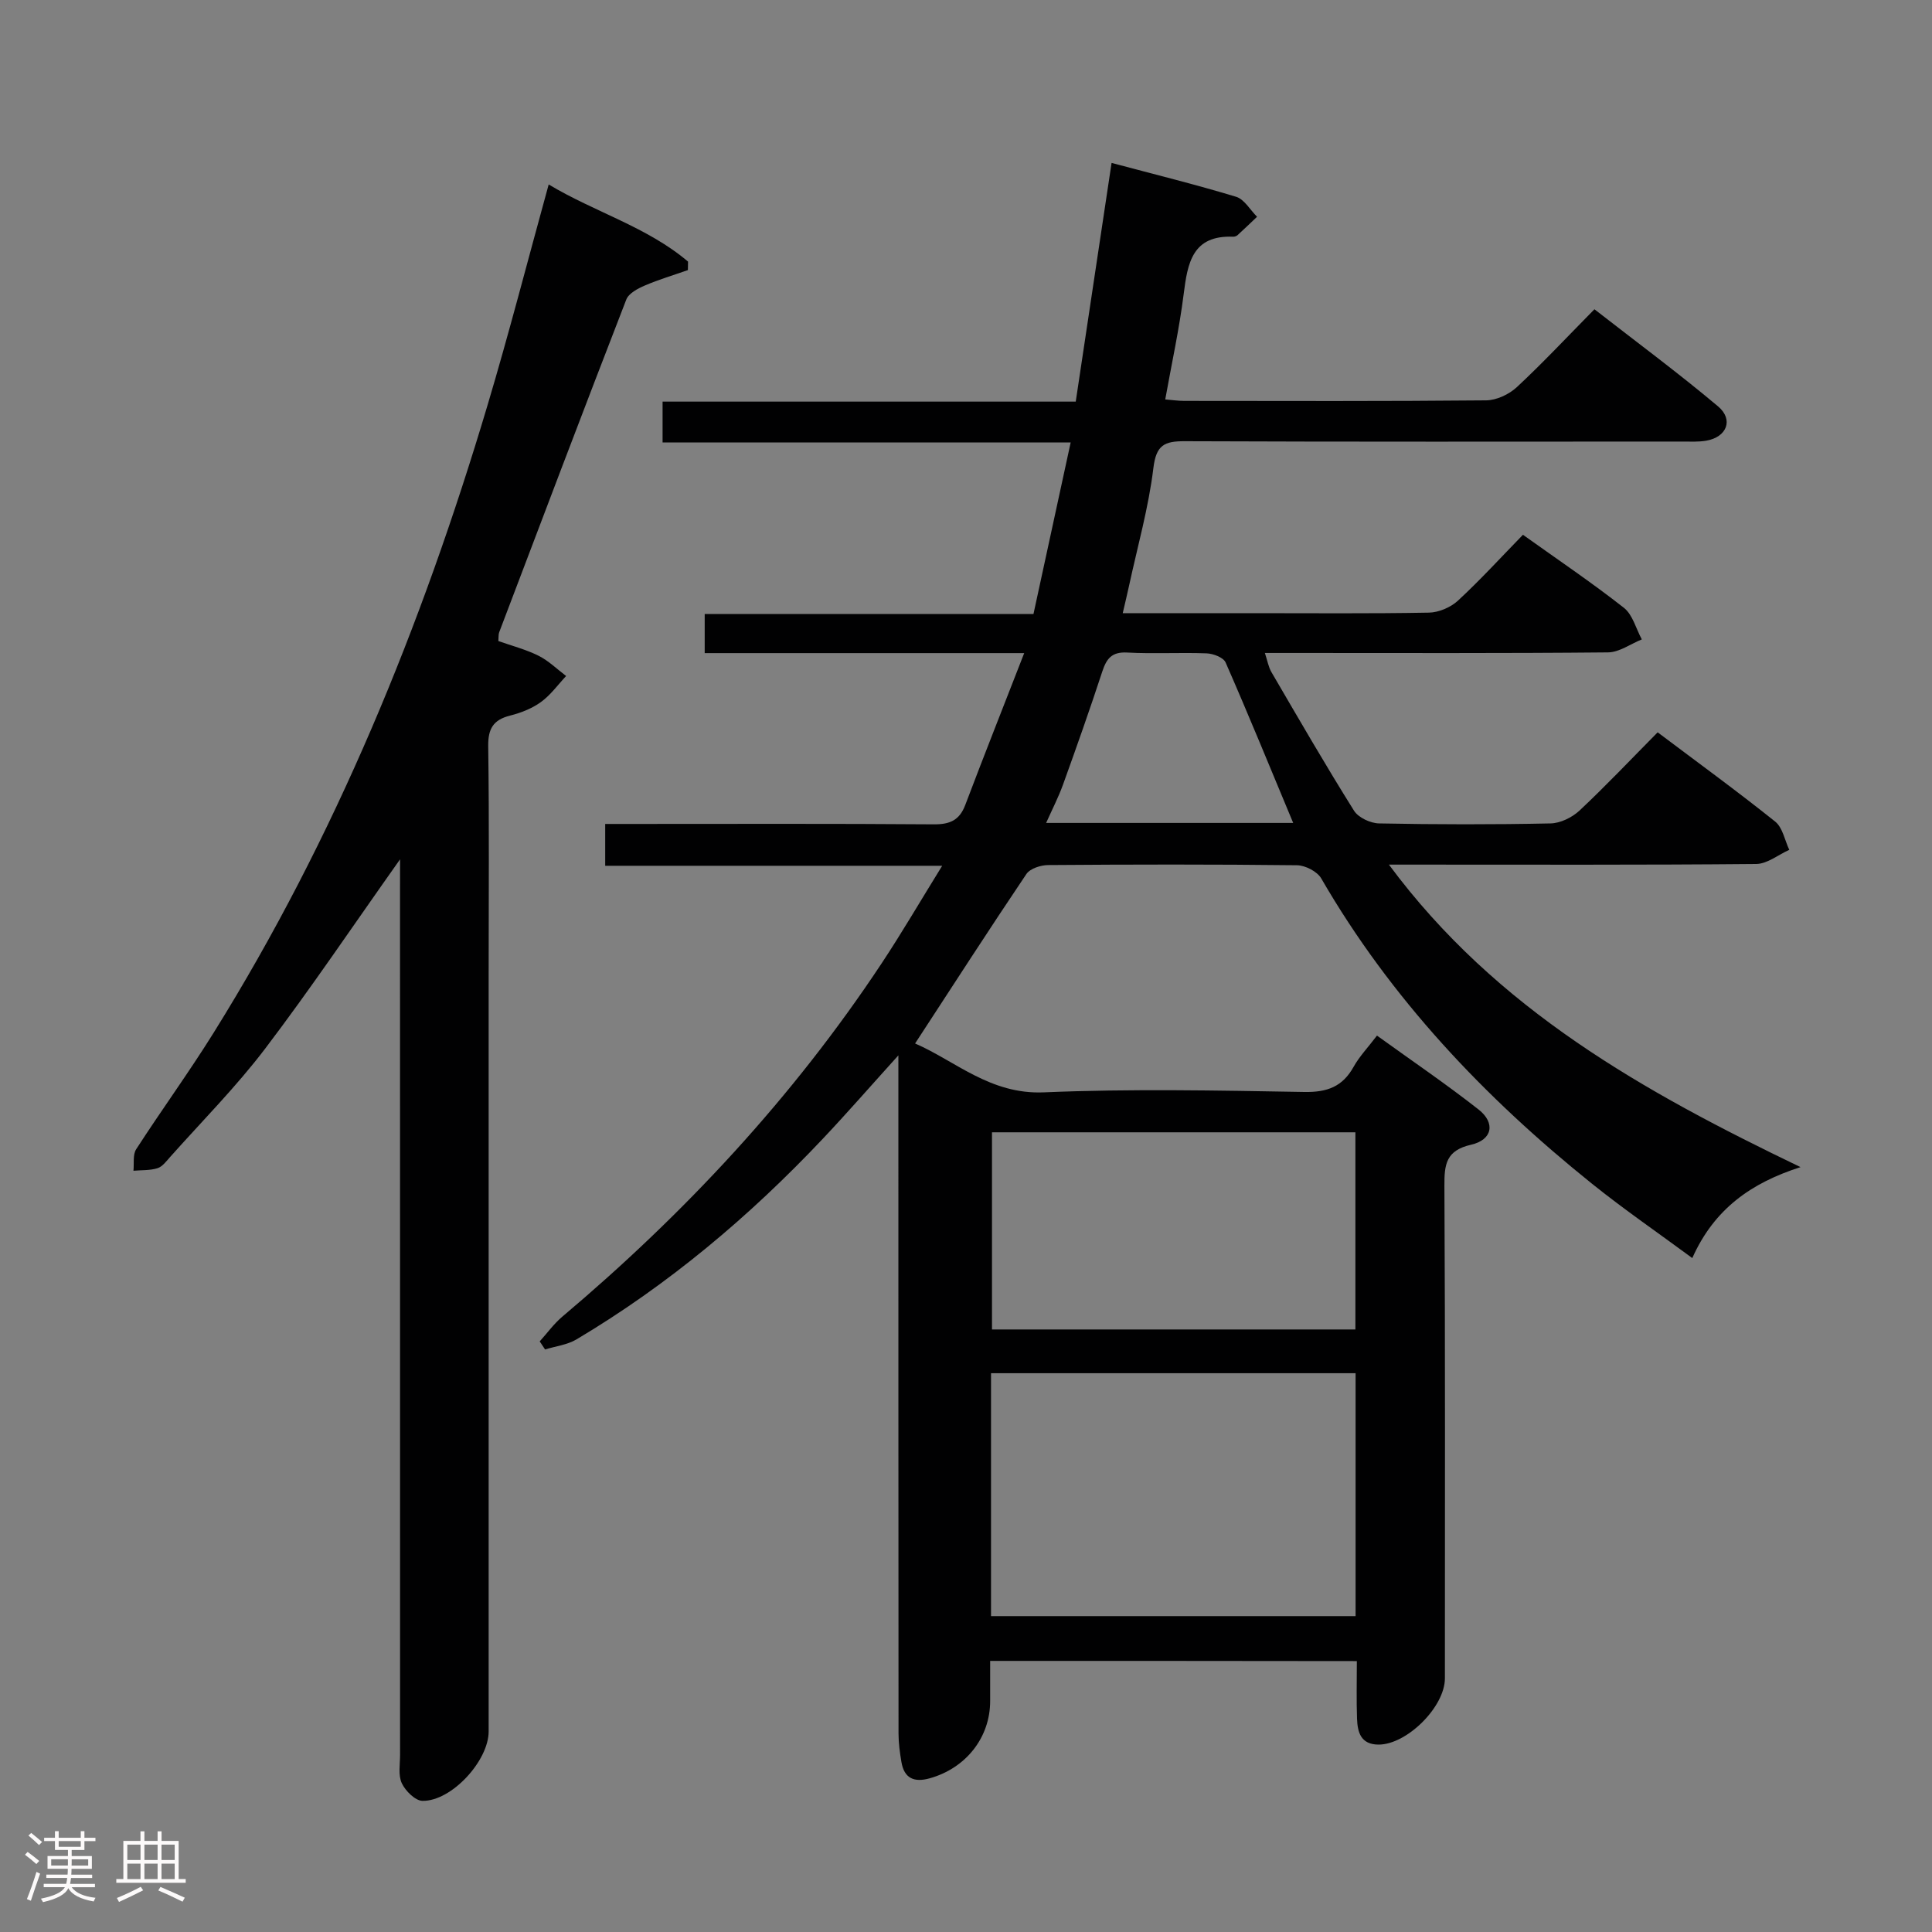 <svg enable-background="new 0 0 400 400" viewBox="0 0 400 400" xmlns="http://www.w3.org/2000/svg"><rect x="0" y="0" width="400" height="400" fill="#808080" stroke="none"/><path d="m5.17 384 .55-.58c.85.61 1.65 1.24 2.4 1.87l-.59.64c-.83-.73-1.62-1.38-2.36-1.93m1.22 9.53-.82-.34c.71-1.76 1.37-3.64 1.98-5.63.24.13.5.25.76.36-.6 1.67-1.24 3.54-1.92 5.61m-.5-13.5.57-.54c.56.44 1.31 1.06 2.26 1.87l-.64.64c-.68-.66-1.41-1.32-2.19-1.97m3.25.46h2.24v-1.36h.77v1.36h4.57v-1.36h.76v1.36h2.28v.69h-2.28v1.84h-2.64v1.26h4.18v2.64h-4.21c0 .45-.02.86-.05 1.21h4.32v.69h-4.38c-.04.34-.1.75-.19 1.22h5.15v.69h-4.82c.87 1.19 2.51 1.92 4.93 2.19-.17.31-.3.57-.37.76-2.77-.49-4.52-1.41-5.26-2.76-.56 1.26-2.3 2.23-5.24 2.9-.12-.24-.26-.48-.43-.72 2.73-.55 4.38-1.34 4.96-2.38h-4.38v-.69h4.65c.1-.38.17-.79.21-1.22h-4.32v-.69h4.4c.03-.34.05-.75.05-1.21h-4.2v-2.64h4.23v-1.26h-2.69v-1.84h-2.24zm1.46 4.46v1.29h3.45c.01-.4.02-.57.01-.53v-.32-.45h-3.46zm1.55-2.59h4.57v-1.19h-4.57zm6.11 2.59h-3.42v.77c-.02.19-.01.37-.02.53h3.44z" fill="#fcfafa"/><path d="m32.63 379.16h.82v1.98h3.54v7.89h1.46v.78h-14.37v-.78h1.46v-7.89h3.54v-1.98h.82v1.98h2.73zm-3.49 11.48.5.73c-1.61.82-3.28 1.63-5 2.41-.13-.27-.28-.55-.44-.82 1.75-.72 3.4-1.49 4.94-2.32m-2.78-5.55h2.73v-3.18h-2.73zm0 3.95h2.73v-3.2h-2.73zm3.54-3.95h2.73v-3.18h-2.73zm0 3.95h2.73v-3.2h-2.73zm7.89 4.68c-1.84-.92-3.51-1.7-5.02-2.32l.45-.73c1.89.8 3.57 1.55 5.04 2.23zm-1.62-11.81h-2.73v3.18h2.73zm-2.73 7.13h2.73v-3.2h-2.73z" fill="#fcfafa"/><g fill="#010102"><path d="m205 343.87v8.32c0 7.57-5.04 13.92-12.55 16-3.21.89-5.25-.01-5.82-3.39-.33-1.94-.6-3.93-.6-5.89-.03-44.66-.03-89.32-.03-133.99 0-1.77 0-3.54 0-6.42-5.76 6.37-10.62 11.95-15.7 17.33-15.16 16.05-31.93 30.17-50.95 41.48-1.91 1.13-4.32 1.41-6.5 2.08-.37-.56-.74-1.11-1.11-1.67 1.55-1.71 2.92-3.63 4.67-5.11 25.35-21.38 47.75-45.42 66.09-73.11 4.21-6.35 8.05-12.95 12.57-20.25-23.77 0-46.59 0-69.77 0 0-2.94 0-5.35 0-8.66h5.57c20.83 0 41.66-.08 62.49.08 3.3.02 5.28-.84 6.48-3.99 3.85-10.17 7.86-20.28 12.21-31.46-23.06 0-44.46 0-66.15 0 0-2.96 0-5.35 0-8.1h68.07c2.53-11.66 5.03-23.19 7.7-35.51-28.72 0-56.43 0-84.49 0 0-3.03 0-5.45 0-8.46h85.54c2.5-16.67 4.93-32.85 7.42-49.42 8.88 2.37 17.4 4.47 25.78 7.01 1.71.52 2.91 2.72 4.34 4.14-1.34 1.27-2.67 2.56-4.03 3.8-.23.21-.62.34-.93.33-8.42-.34-9.42 5.41-10.23 11.86-.91 7.22-2.48 14.35-3.82 21.83 1.39.11 2.67.3 3.94.3 20.83.02 41.66.09 62.49-.11 2.16-.02 4.75-1.24 6.37-2.74 5.35-4.98 10.35-10.33 16.06-16.12 8.73 6.8 17.37 13.19 25.59 20.1 3.28 2.76 1.81 6.38-2.44 7.11-1.62.28-3.32.18-4.99.18-34.33.01-68.66.07-102.99-.07-4.2-.02-5.9.78-6.48 5.52-.99 8.2-3.28 16.24-5.03 24.35-.38 1.75-.8 3.49-1.32 5.73h26.9c12.17 0 24.33.11 36.49-.11 2.04-.04 4.49-1.08 6-2.47 4.64-4.29 8.91-8.97 13.47-13.65 7.21 5.15 14.24 9.89 20.89 15.11 1.83 1.43 2.51 4.33 3.72 6.55-2.33.94-4.66 2.67-7 2.69-21.66.21-43.33.12-64.99.12-1.82 0-3.65 0-6.05 0 .53 1.61.74 2.91 1.36 3.97 5.61 9.61 11.18 19.25 17.09 28.68.9 1.44 3.41 2.61 5.2 2.64 11.83.23 23.66.25 35.49 0 2.04-.04 4.46-1.23 5.99-2.65 5.46-5.12 10.61-10.57 16.19-16.21 8.3 6.25 16.46 12.18 24.33 18.48 1.55 1.24 1.98 3.86 2.92 5.85-2.28 1.02-4.56 2.91-6.86 2.93-23.66.22-47.33.13-70.99.13-1.3 0-2.61 0-5.04 0 22.25 30.04 52.84 47.05 85.22 62.63-10.15 3.24-17.86 8.61-22.41 18.83-7.07-5.22-14.14-10.07-20.81-15.43-22.24-17.86-41.62-38.3-56.01-63.17-.83-1.44-3.3-2.71-5.03-2.73-17.16-.2-34.33-.17-51.49-.04-1.55.01-3.75.71-4.53 1.86-7.7 11.43-15.16 23.01-23.04 35.08 8.37 3.64 15.56 10.58 26.63 10.12 17.97-.76 35.99-.39 53.98-.08 4.71.08 7.89-1.09 10.18-5.21 1.19-2.14 2.95-3.97 4.84-6.46 7.18 5.18 14.29 10.01 21.03 15.3 3.54 2.78 2.88 6.28-1.54 7.29-5.18 1.18-5.56 4.04-5.53 8.5.18 34 .1 67.99.1 101.99 0 5.9-7.88 13.72-13.73 13.71-3.68-.01-4.36-2.55-4.46-5.36-.14-3.82-.04-7.65-.04-11.93-25.26-.04-50.29-.04-75.92-.04zm.18-9.27h75.48c0-16.98 0-33.55 0-50.29-25.28 0-50.29 0-75.48 0zm.2-100.17v40.82h75.24c0-13.75 0-27.16 0-40.82-25.22 0-50.13 0-75.24 0zm62.36-64.05c-4.85-11.63-9.28-22.48-13.99-33.22-.45-1.04-2.56-1.84-3.93-1.89-5.48-.21-10.99.13-16.46-.17-3.17-.17-4.26 1.25-5.14 3.92-2.58 7.87-5.34 15.68-8.15 23.47-.92 2.54-2.17 4.97-3.48 7.89z"/><path d="m82.83 177.91c-9.76 13.78-18.48 26.75-27.91 39.17-6.02 7.93-13.1 15.05-19.74 22.51-.77.87-1.58 1.97-2.59 2.28-1.56.48-3.3.37-4.96.52.16-1.5-.17-3.33.57-4.46 5.23-8.1 10.92-15.91 16.02-24.09 25.22-40.47 43.06-84.21 56.66-129.75 4.5-15.07 8.42-30.31 12.72-45.9 9.5 5.72 20.36 8.77 28.85 15.97-.01.59-.02 1.17-.03 1.76-2.98 1.05-6.03 1.95-8.93 3.2-1.45.62-3.32 1.61-3.82 2.89-8.89 22.92-17.6 45.92-26.32 68.9-.17.44-.1.96-.17 1.81 2.76.98 5.68 1.73 8.31 3.04 2.09 1.04 3.83 2.77 5.72 4.2-1.72 1.83-3.23 3.96-5.23 5.4-1.84 1.33-4.13 2.23-6.36 2.79-3.5.88-4.59 2.72-4.54 6.36.22 15.66.09 31.33.09 46.99v156.98c0 6.05-7.65 14.44-13.69 14.37-1.49-.02-3.54-2.05-4.29-3.65-.78-1.66-.36-3.92-.36-5.91-.01-59.66-.01-119.32-.01-178.98.01-1.78.01-3.55.01-6.4z"/></g></svg>